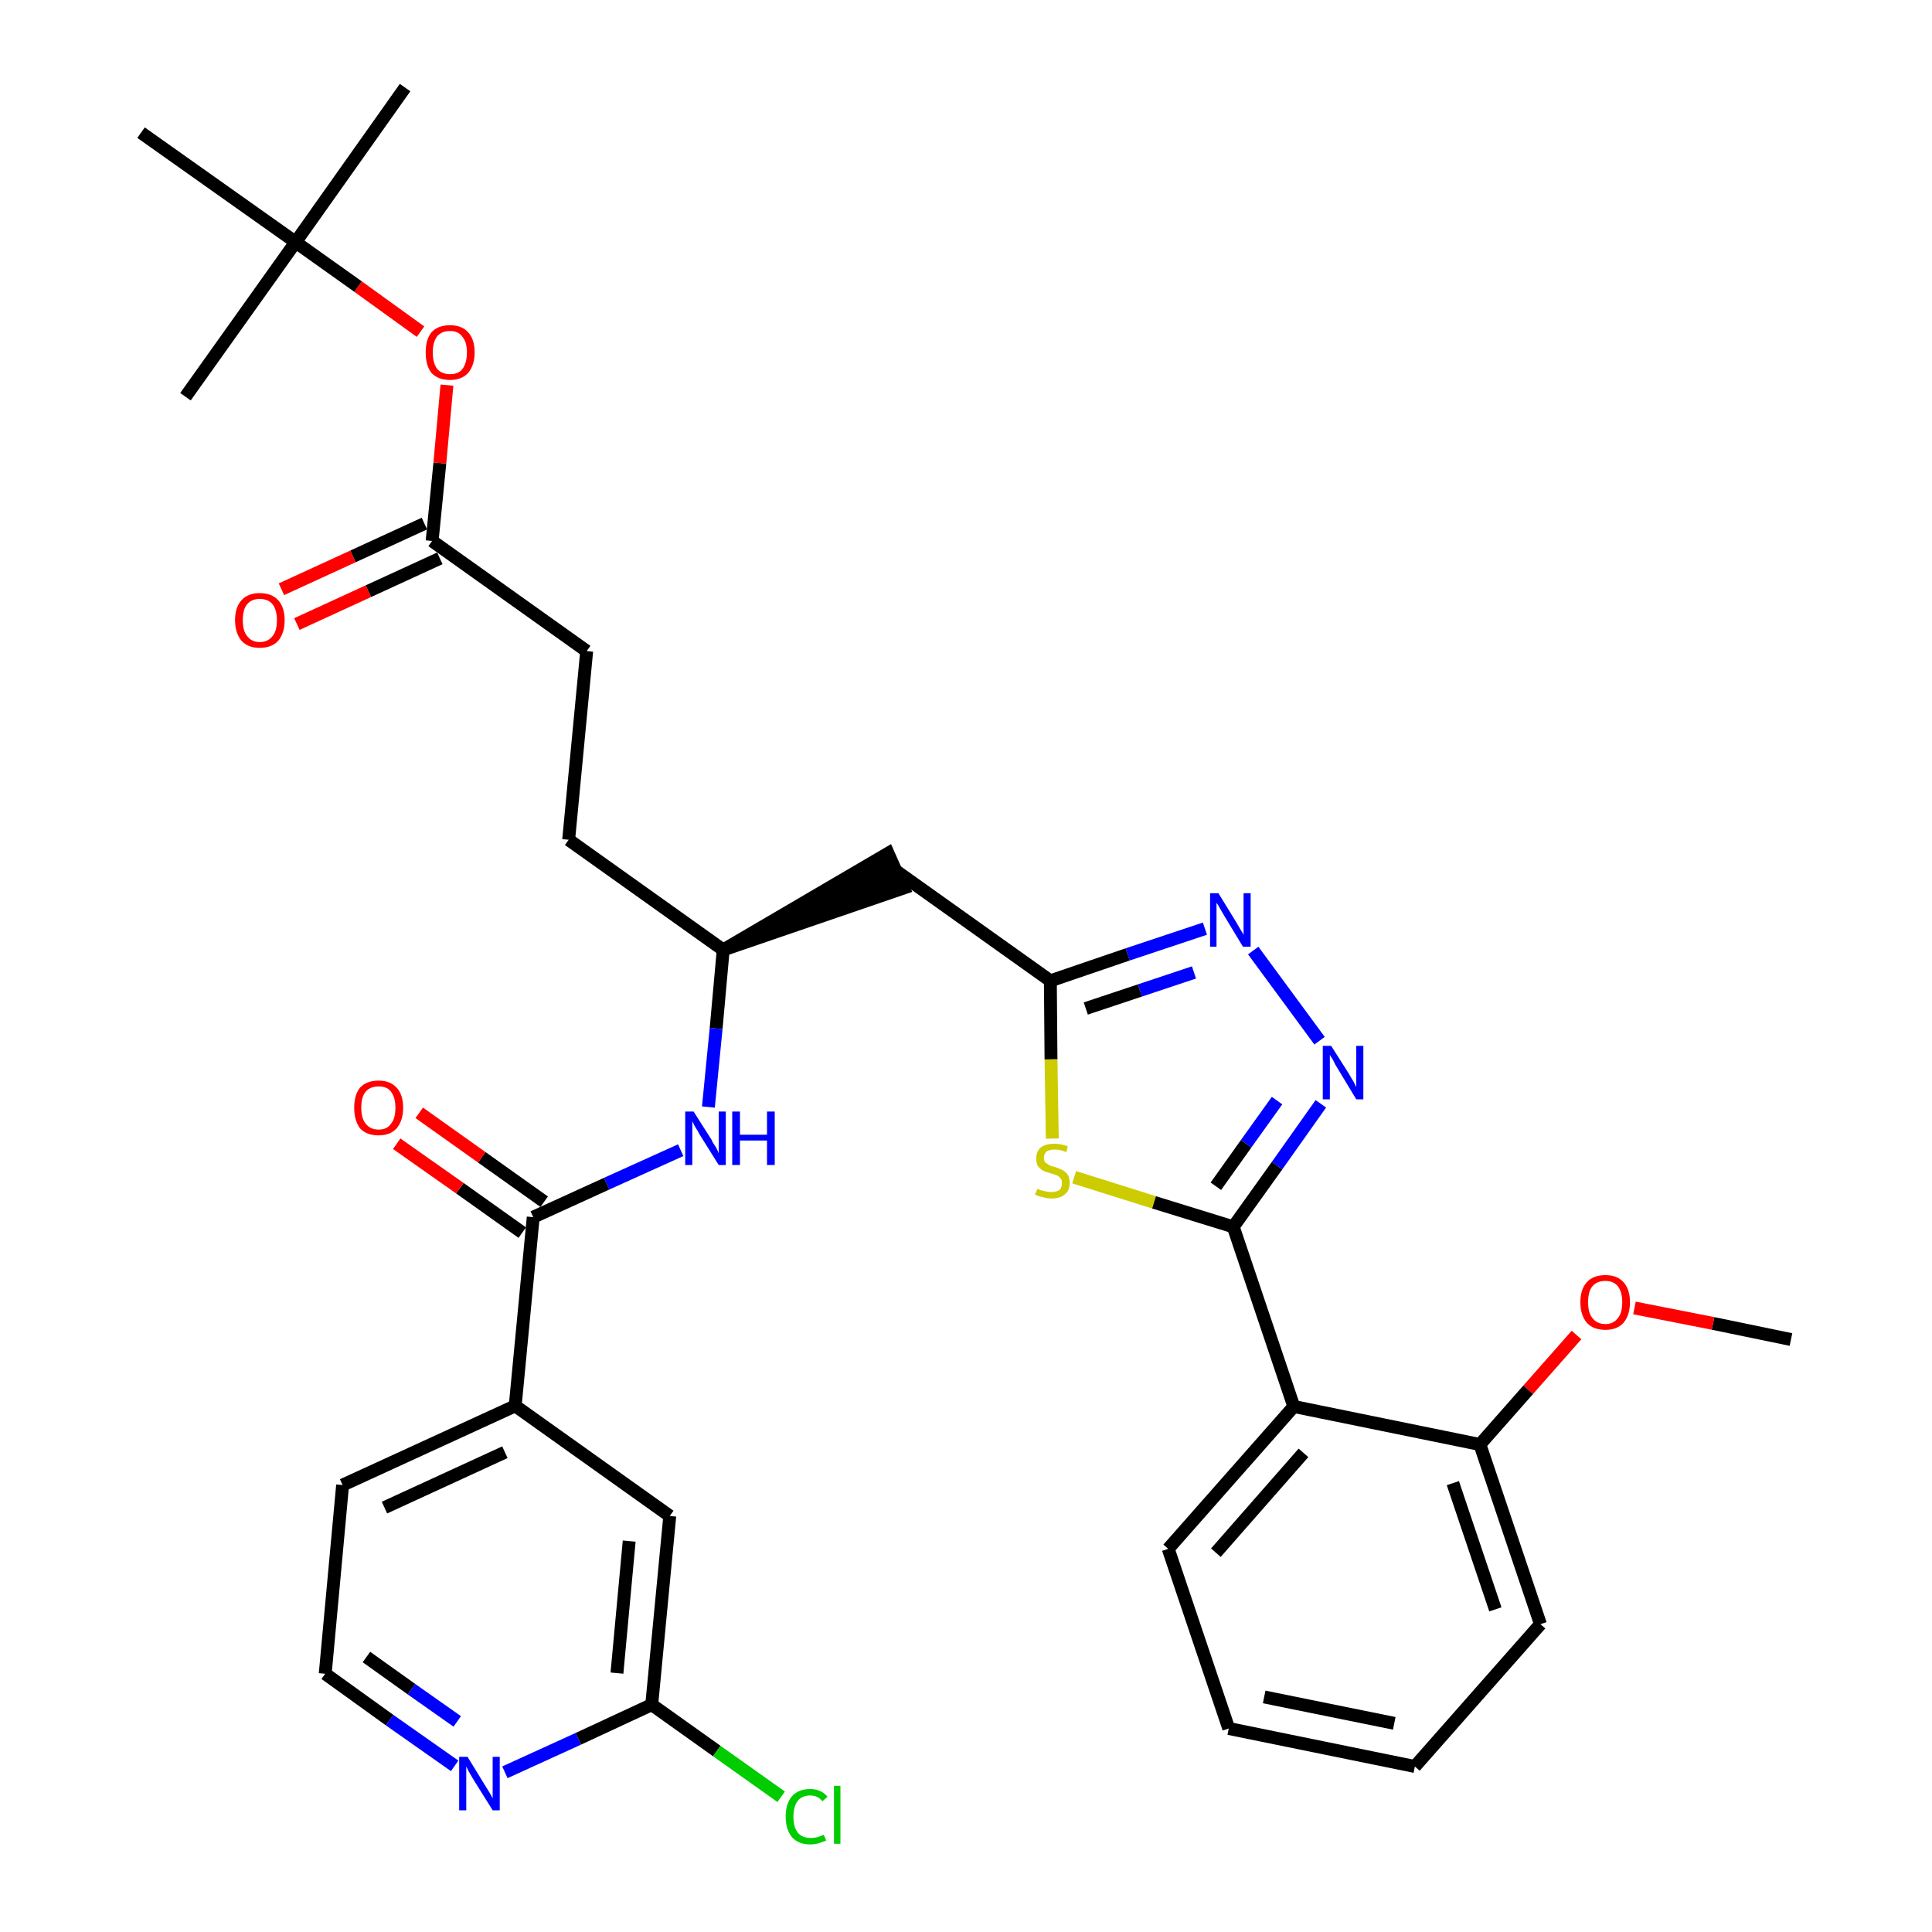 <?xml version='1.0' encoding='iso-8859-1'?>
<svg version='1.1' baseProfile='full'
              xmlns='http://www.w3.org/2000/svg'
                      xmlns:rdkit='http://www.rdkit.org/xml'
                      xmlns:xlink='http://www.w3.org/1999/xlink'
                  xml:space='preserve'
width='300px' height='300px' viewBox='0 0 300 300'>
<!-- END OF HEADER -->
<path class='bond-0 atom-0 atom-1' d='M 278.1,208.0 L 266.0,205.5' style='fill:none;fill-rule:evenodd;stroke:#000000;stroke-width:2.0px;stroke-linecap:butt;stroke-linejoin:miter;stroke-opacity:1' />
<path class='bond-0 atom-0 atom-1' d='M 266.0,205.5 L 253.8,203.1' style='fill:none;fill-rule:evenodd;stroke:#FF0000;stroke-width:2.0px;stroke-linecap:butt;stroke-linejoin:miter;stroke-opacity:1' />
<path class='bond-1 atom-1 atom-2' d='M 244.8,207.3 L 237.3,215.8' style='fill:none;fill-rule:evenodd;stroke:#FF0000;stroke-width:2.0px;stroke-linecap:butt;stroke-linejoin:miter;stroke-opacity:1' />
<path class='bond-1 atom-1 atom-2' d='M 237.3,215.8 L 229.8,224.3' style='fill:none;fill-rule:evenodd;stroke:#000000;stroke-width:2.0px;stroke-linecap:butt;stroke-linejoin:miter;stroke-opacity:1' />
<path class='bond-2 atom-2 atom-3' d='M 229.8,224.3 L 239.2,252.2' style='fill:none;fill-rule:evenodd;stroke:#000000;stroke-width:2.0px;stroke-linecap:butt;stroke-linejoin:miter;stroke-opacity:1' />
<path class='bond-2 atom-2 atom-3' d='M 225.6,230.3 L 232.2,249.9' style='fill:none;fill-rule:evenodd;stroke:#000000;stroke-width:2.0px;stroke-linecap:butt;stroke-linejoin:miter;stroke-opacity:1' />
<path class='bond-33 atom-7 atom-2' d='M 200.9,218.4 L 229.8,224.3' style='fill:none;fill-rule:evenodd;stroke:#000000;stroke-width:2.0px;stroke-linecap:butt;stroke-linejoin:miter;stroke-opacity:1' />
<path class='bond-3 atom-3 atom-4' d='M 239.2,252.2 L 219.7,274.3' style='fill:none;fill-rule:evenodd;stroke:#000000;stroke-width:2.0px;stroke-linecap:butt;stroke-linejoin:miter;stroke-opacity:1' />
<path class='bond-4 atom-4 atom-5' d='M 219.7,274.3 L 190.8,268.4' style='fill:none;fill-rule:evenodd;stroke:#000000;stroke-width:2.0px;stroke-linecap:butt;stroke-linejoin:miter;stroke-opacity:1' />
<path class='bond-4 atom-4 atom-5' d='M 216.5,267.6 L 196.3,263.5' style='fill:none;fill-rule:evenodd;stroke:#000000;stroke-width:2.0px;stroke-linecap:butt;stroke-linejoin:miter;stroke-opacity:1' />
<path class='bond-5 atom-5 atom-6' d='M 190.8,268.4 L 181.4,240.5' style='fill:none;fill-rule:evenodd;stroke:#000000;stroke-width:2.0px;stroke-linecap:butt;stroke-linejoin:miter;stroke-opacity:1' />
<path class='bond-6 atom-6 atom-7' d='M 181.4,240.5 L 200.9,218.4' style='fill:none;fill-rule:evenodd;stroke:#000000;stroke-width:2.0px;stroke-linecap:butt;stroke-linejoin:miter;stroke-opacity:1' />
<path class='bond-6 atom-6 atom-7' d='M 188.8,241.1 L 202.4,225.6' style='fill:none;fill-rule:evenodd;stroke:#000000;stroke-width:2.0px;stroke-linecap:butt;stroke-linejoin:miter;stroke-opacity:1' />
<path class='bond-7 atom-7 atom-8' d='M 200.9,218.4 L 191.5,190.5' style='fill:none;fill-rule:evenodd;stroke:#000000;stroke-width:2.0px;stroke-linecap:butt;stroke-linejoin:miter;stroke-opacity:1' />
<path class='bond-8 atom-8 atom-9' d='M 191.5,190.5 L 198.3,181.0' style='fill:none;fill-rule:evenodd;stroke:#000000;stroke-width:2.0px;stroke-linecap:butt;stroke-linejoin:miter;stroke-opacity:1' />
<path class='bond-8 atom-8 atom-9' d='M 198.3,181.0 L 205.1,171.4' style='fill:none;fill-rule:evenodd;stroke:#0000FF;stroke-width:2.0px;stroke-linecap:butt;stroke-linejoin:miter;stroke-opacity:1' />
<path class='bond-8 atom-8 atom-9' d='M 188.8,184.2 L 193.5,177.6' style='fill:none;fill-rule:evenodd;stroke:#000000;stroke-width:2.0px;stroke-linecap:butt;stroke-linejoin:miter;stroke-opacity:1' />
<path class='bond-8 atom-8 atom-9' d='M 193.5,177.6 L 198.3,170.9' style='fill:none;fill-rule:evenodd;stroke:#0000FF;stroke-width:2.0px;stroke-linecap:butt;stroke-linejoin:miter;stroke-opacity:1' />
<path class='bond-34 atom-33 atom-8' d='M 166.8,182.8 L 179.2,186.7' style='fill:none;fill-rule:evenodd;stroke:#CCCC00;stroke-width:2.0px;stroke-linecap:butt;stroke-linejoin:miter;stroke-opacity:1' />
<path class='bond-34 atom-33 atom-8' d='M 179.2,186.7 L 191.5,190.5' style='fill:none;fill-rule:evenodd;stroke:#000000;stroke-width:2.0px;stroke-linecap:butt;stroke-linejoin:miter;stroke-opacity:1' />
<path class='bond-9 atom-9 atom-10' d='M 204.9,161.6 L 194.6,147.6' style='fill:none;fill-rule:evenodd;stroke:#0000FF;stroke-width:2.0px;stroke-linecap:butt;stroke-linejoin:miter;stroke-opacity:1' />
<path class='bond-10 atom-10 atom-11' d='M 187.1,144.2 L 175.1,148.2' style='fill:none;fill-rule:evenodd;stroke:#0000FF;stroke-width:2.0px;stroke-linecap:butt;stroke-linejoin:miter;stroke-opacity:1' />
<path class='bond-10 atom-10 atom-11' d='M 175.1,148.2 L 163.1,152.3' style='fill:none;fill-rule:evenodd;stroke:#000000;stroke-width:2.0px;stroke-linecap:butt;stroke-linejoin:miter;stroke-opacity:1' />
<path class='bond-10 atom-10 atom-11' d='M 185.4,151.0 L 177.0,153.8' style='fill:none;fill-rule:evenodd;stroke:#0000FF;stroke-width:2.0px;stroke-linecap:butt;stroke-linejoin:miter;stroke-opacity:1' />
<path class='bond-10 atom-10 atom-11' d='M 177.0,153.8 L 168.6,156.6' style='fill:none;fill-rule:evenodd;stroke:#000000;stroke-width:2.0px;stroke-linecap:butt;stroke-linejoin:miter;stroke-opacity:1' />
<path class='bond-11 atom-11 atom-12' d='M 163.1,152.3 L 139.1,135.2' style='fill:none;fill-rule:evenodd;stroke:#000000;stroke-width:2.0px;stroke-linecap:butt;stroke-linejoin:miter;stroke-opacity:1' />
<path class='bond-32 atom-11 atom-33' d='M 163.1,152.3 L 163.2,164.5' style='fill:none;fill-rule:evenodd;stroke:#000000;stroke-width:2.0px;stroke-linecap:butt;stroke-linejoin:miter;stroke-opacity:1' />
<path class='bond-32 atom-11 atom-33' d='M 163.2,164.5 L 163.4,176.8' style='fill:none;fill-rule:evenodd;stroke:#CCCC00;stroke-width:2.0px;stroke-linecap:butt;stroke-linejoin:miter;stroke-opacity:1' />
<path class='bond-12 atom-13 atom-12' d='M 112.3,147.5 L 140.3,137.9 L 137.9,132.5 Z' style='fill:#000000;fill-rule:evenodd;fill-opacity:1;stroke:#000000;stroke-width:2.0px;stroke-linecap:butt;stroke-linejoin:miter;stroke-opacity:1;' />
<path class='bond-13 atom-13 atom-14' d='M 112.3,147.5 L 88.3,130.4' style='fill:none;fill-rule:evenodd;stroke:#000000;stroke-width:2.0px;stroke-linecap:butt;stroke-linejoin:miter;stroke-opacity:1' />
<path class='bond-22 atom-13 atom-23' d='M 112.3,147.5 L 111.2,159.7' style='fill:none;fill-rule:evenodd;stroke:#000000;stroke-width:2.0px;stroke-linecap:butt;stroke-linejoin:miter;stroke-opacity:1' />
<path class='bond-22 atom-13 atom-23' d='M 111.2,159.7 L 110.0,171.9' style='fill:none;fill-rule:evenodd;stroke:#0000FF;stroke-width:2.0px;stroke-linecap:butt;stroke-linejoin:miter;stroke-opacity:1' />
<path class='bond-14 atom-14 atom-15' d='M 88.3,130.4 L 91.1,101.1' style='fill:none;fill-rule:evenodd;stroke:#000000;stroke-width:2.0px;stroke-linecap:butt;stroke-linejoin:miter;stroke-opacity:1' />
<path class='bond-15 atom-15 atom-16' d='M 91.1,101.1 L 67.1,84.0' style='fill:none;fill-rule:evenodd;stroke:#000000;stroke-width:2.0px;stroke-linecap:butt;stroke-linejoin:miter;stroke-opacity:1' />
<path class='bond-16 atom-16 atom-17' d='M 65.9,81.3 L 54.8,86.4' style='fill:none;fill-rule:evenodd;stroke:#000000;stroke-width:2.0px;stroke-linecap:butt;stroke-linejoin:miter;stroke-opacity:1' />
<path class='bond-16 atom-16 atom-17' d='M 54.8,86.4 L 43.7,91.5' style='fill:none;fill-rule:evenodd;stroke:#FF0000;stroke-width:2.0px;stroke-linecap:butt;stroke-linejoin:miter;stroke-opacity:1' />
<path class='bond-16 atom-16 atom-17' d='M 68.3,86.7 L 57.2,91.8' style='fill:none;fill-rule:evenodd;stroke:#000000;stroke-width:2.0px;stroke-linecap:butt;stroke-linejoin:miter;stroke-opacity:1' />
<path class='bond-16 atom-16 atom-17' d='M 57.2,91.8 L 46.1,96.9' style='fill:none;fill-rule:evenodd;stroke:#FF0000;stroke-width:2.0px;stroke-linecap:butt;stroke-linejoin:miter;stroke-opacity:1' />
<path class='bond-17 atom-16 atom-18' d='M 67.1,84.0 L 68.3,71.9' style='fill:none;fill-rule:evenodd;stroke:#000000;stroke-width:2.0px;stroke-linecap:butt;stroke-linejoin:miter;stroke-opacity:1' />
<path class='bond-17 atom-16 atom-18' d='M 68.3,71.9 L 69.4,59.8' style='fill:none;fill-rule:evenodd;stroke:#FF0000;stroke-width:2.0px;stroke-linecap:butt;stroke-linejoin:miter;stroke-opacity:1' />
<path class='bond-18 atom-18 atom-19' d='M 65.3,51.5 L 55.6,44.5' style='fill:none;fill-rule:evenodd;stroke:#FF0000;stroke-width:2.0px;stroke-linecap:butt;stroke-linejoin:miter;stroke-opacity:1' />
<path class='bond-18 atom-18 atom-19' d='M 55.6,44.5 L 45.9,37.6' style='fill:none;fill-rule:evenodd;stroke:#000000;stroke-width:2.0px;stroke-linecap:butt;stroke-linejoin:miter;stroke-opacity:1' />
<path class='bond-19 atom-19 atom-20' d='M 45.9,37.6 L 62.9,13.6' style='fill:none;fill-rule:evenodd;stroke:#000000;stroke-width:2.0px;stroke-linecap:butt;stroke-linejoin:miter;stroke-opacity:1' />
<path class='bond-20 atom-19 atom-21' d='M 45.9,37.6 L 28.8,61.6' style='fill:none;fill-rule:evenodd;stroke:#000000;stroke-width:2.0px;stroke-linecap:butt;stroke-linejoin:miter;stroke-opacity:1' />
<path class='bond-21 atom-19 atom-22' d='M 45.9,37.6 L 21.9,20.6' style='fill:none;fill-rule:evenodd;stroke:#000000;stroke-width:2.0px;stroke-linecap:butt;stroke-linejoin:miter;stroke-opacity:1' />
<path class='bond-23 atom-23 atom-24' d='M 105.7,178.6 L 94.2,183.8' style='fill:none;fill-rule:evenodd;stroke:#0000FF;stroke-width:2.0px;stroke-linecap:butt;stroke-linejoin:miter;stroke-opacity:1' />
<path class='bond-23 atom-23 atom-24' d='M 94.2,183.8 L 82.8,189.0' style='fill:none;fill-rule:evenodd;stroke:#000000;stroke-width:2.0px;stroke-linecap:butt;stroke-linejoin:miter;stroke-opacity:1' />
<path class='bond-24 atom-24 atom-25' d='M 84.5,186.6 L 74.8,179.7' style='fill:none;fill-rule:evenodd;stroke:#000000;stroke-width:2.0px;stroke-linecap:butt;stroke-linejoin:miter;stroke-opacity:1' />
<path class='bond-24 atom-24 atom-25' d='M 74.8,179.7 L 65.1,172.8' style='fill:none;fill-rule:evenodd;stroke:#FF0000;stroke-width:2.0px;stroke-linecap:butt;stroke-linejoin:miter;stroke-opacity:1' />
<path class='bond-24 atom-24 atom-25' d='M 81.1,191.4 L 71.4,184.5' style='fill:none;fill-rule:evenodd;stroke:#000000;stroke-width:2.0px;stroke-linecap:butt;stroke-linejoin:miter;stroke-opacity:1' />
<path class='bond-24 atom-24 atom-25' d='M 71.4,184.5 L 61.6,177.6' style='fill:none;fill-rule:evenodd;stroke:#FF0000;stroke-width:2.0px;stroke-linecap:butt;stroke-linejoin:miter;stroke-opacity:1' />
<path class='bond-25 atom-24 atom-26' d='M 82.8,189.0 L 80.0,218.3' style='fill:none;fill-rule:evenodd;stroke:#000000;stroke-width:2.0px;stroke-linecap:butt;stroke-linejoin:miter;stroke-opacity:1' />
<path class='bond-26 atom-26 atom-27' d='M 80.0,218.3 L 53.2,230.6' style='fill:none;fill-rule:evenodd;stroke:#000000;stroke-width:2.0px;stroke-linecap:butt;stroke-linejoin:miter;stroke-opacity:1' />
<path class='bond-26 atom-26 atom-27' d='M 78.4,225.5 L 59.7,234.1' style='fill:none;fill-rule:evenodd;stroke:#000000;stroke-width:2.0px;stroke-linecap:butt;stroke-linejoin:miter;stroke-opacity:1' />
<path class='bond-35 atom-32 atom-26' d='M 104.0,235.4 L 80.0,218.3' style='fill:none;fill-rule:evenodd;stroke:#000000;stroke-width:2.0px;stroke-linecap:butt;stroke-linejoin:miter;stroke-opacity:1' />
<path class='bond-27 atom-27 atom-28' d='M 53.2,230.6 L 50.5,259.9' style='fill:none;fill-rule:evenodd;stroke:#000000;stroke-width:2.0px;stroke-linecap:butt;stroke-linejoin:miter;stroke-opacity:1' />
<path class='bond-28 atom-28 atom-29' d='M 50.5,259.9 L 60.5,267.1' style='fill:none;fill-rule:evenodd;stroke:#000000;stroke-width:2.0px;stroke-linecap:butt;stroke-linejoin:miter;stroke-opacity:1' />
<path class='bond-28 atom-28 atom-29' d='M 60.5,267.1 L 70.6,274.2' style='fill:none;fill-rule:evenodd;stroke:#0000FF;stroke-width:2.0px;stroke-linecap:butt;stroke-linejoin:miter;stroke-opacity:1' />
<path class='bond-28 atom-28 atom-29' d='M 56.9,257.3 L 63.9,262.3' style='fill:none;fill-rule:evenodd;stroke:#000000;stroke-width:2.0px;stroke-linecap:butt;stroke-linejoin:miter;stroke-opacity:1' />
<path class='bond-28 atom-28 atom-29' d='M 63.9,262.3 L 71.0,267.3' style='fill:none;fill-rule:evenodd;stroke:#0000FF;stroke-width:2.0px;stroke-linecap:butt;stroke-linejoin:miter;stroke-opacity:1' />
<path class='bond-29 atom-29 atom-30' d='M 78.4,275.2 L 89.8,270.0' style='fill:none;fill-rule:evenodd;stroke:#0000FF;stroke-width:2.0px;stroke-linecap:butt;stroke-linejoin:miter;stroke-opacity:1' />
<path class='bond-29 atom-29 atom-30' d='M 89.8,270.0 L 101.2,264.7' style='fill:none;fill-rule:evenodd;stroke:#000000;stroke-width:2.0px;stroke-linecap:butt;stroke-linejoin:miter;stroke-opacity:1' />
<path class='bond-30 atom-30 atom-31' d='M 101.2,264.7 L 111.3,271.9' style='fill:none;fill-rule:evenodd;stroke:#000000;stroke-width:2.0px;stroke-linecap:butt;stroke-linejoin:miter;stroke-opacity:1' />
<path class='bond-30 atom-30 atom-31' d='M 111.3,271.9 L 121.3,279.0' style='fill:none;fill-rule:evenodd;stroke:#00CC00;stroke-width:2.0px;stroke-linecap:butt;stroke-linejoin:miter;stroke-opacity:1' />
<path class='bond-31 atom-30 atom-32' d='M 101.2,264.7 L 104.0,235.4' style='fill:none;fill-rule:evenodd;stroke:#000000;stroke-width:2.0px;stroke-linecap:butt;stroke-linejoin:miter;stroke-opacity:1' />
<path class='bond-31 atom-30 atom-32' d='M 95.8,259.8 L 97.7,239.3' style='fill:none;fill-rule:evenodd;stroke:#000000;stroke-width:2.0px;stroke-linecap:butt;stroke-linejoin:miter;stroke-opacity:1' />
<path  class='atom-1' d='M 245.4 202.2
Q 245.4 200.2, 246.4 199.1
Q 247.4 198.0, 249.3 198.0
Q 251.1 198.0, 252.1 199.1
Q 253.1 200.2, 253.1 202.2
Q 253.1 204.2, 252.1 205.4
Q 251.1 206.5, 249.3 206.5
Q 247.4 206.5, 246.4 205.4
Q 245.4 204.2, 245.4 202.2
M 249.3 205.6
Q 250.5 205.6, 251.2 204.7
Q 251.9 203.9, 251.9 202.2
Q 251.9 200.6, 251.2 199.7
Q 250.5 198.9, 249.3 198.9
Q 248.0 198.9, 247.3 199.7
Q 246.6 200.5, 246.6 202.2
Q 246.6 203.9, 247.3 204.7
Q 248.0 205.6, 249.3 205.6
' fill='#FF0000'/>
<path  class='atom-9' d='M 206.7 162.4
L 209.5 166.8
Q 209.7 167.2, 210.2 168.0
Q 210.6 168.8, 210.6 168.8
L 210.6 162.4
L 211.7 162.4
L 211.7 170.7
L 210.6 170.7
L 207.7 165.9
Q 207.3 165.3, 207.0 164.6
Q 206.6 164.0, 206.5 163.8
L 206.5 170.7
L 205.4 170.7
L 205.4 162.4
L 206.7 162.4
' fill='#0000FF'/>
<path  class='atom-10' d='M 189.2 138.7
L 191.9 143.1
Q 192.2 143.6, 192.6 144.3
Q 193.1 145.1, 193.1 145.2
L 193.1 138.7
L 194.2 138.7
L 194.2 147.0
L 193.0 147.0
L 190.1 142.2
Q 189.8 141.7, 189.4 141.0
Q 189.1 140.4, 188.9 140.2
L 188.9 147.0
L 187.9 147.0
L 187.9 138.7
L 189.2 138.7
' fill='#0000FF'/>
<path  class='atom-17' d='M 36.5 96.3
Q 36.5 94.3, 37.5 93.2
Q 38.5 92.1, 40.3 92.1
Q 42.2 92.1, 43.2 93.2
Q 44.2 94.3, 44.2 96.3
Q 44.2 98.3, 43.2 99.5
Q 42.2 100.6, 40.3 100.6
Q 38.5 100.6, 37.5 99.5
Q 36.5 98.3, 36.5 96.3
M 40.3 99.7
Q 41.6 99.7, 42.3 98.8
Q 43.0 98.0, 43.0 96.3
Q 43.0 94.7, 42.3 93.8
Q 41.6 93.0, 40.3 93.0
Q 39.1 93.0, 38.4 93.8
Q 37.7 94.6, 37.7 96.3
Q 37.7 98.0, 38.4 98.8
Q 39.1 99.7, 40.3 99.7
' fill='#FF0000'/>
<path  class='atom-18' d='M 66.1 54.7
Q 66.1 52.7, 67.0 51.6
Q 68.0 50.5, 69.9 50.5
Q 71.7 50.5, 72.7 51.6
Q 73.7 52.7, 73.7 54.7
Q 73.7 56.7, 72.7 57.9
Q 71.7 59.0, 69.9 59.0
Q 68.0 59.0, 67.0 57.9
Q 66.1 56.8, 66.1 54.7
M 69.9 58.1
Q 71.2 58.1, 71.8 57.3
Q 72.5 56.4, 72.5 54.7
Q 72.5 53.1, 71.8 52.3
Q 71.2 51.4, 69.9 51.4
Q 68.6 51.4, 67.9 52.2
Q 67.2 53.1, 67.2 54.7
Q 67.2 56.4, 67.9 57.3
Q 68.6 58.1, 69.9 58.1
' fill='#FF0000'/>
<path  class='atom-23' d='M 107.7 172.6
L 110.5 177.0
Q 110.7 177.5, 111.2 178.2
Q 111.6 179.0, 111.6 179.1
L 111.6 172.6
L 112.7 172.6
L 112.7 180.9
L 111.6 180.9
L 108.6 176.1
Q 108.3 175.5, 107.9 174.9
Q 107.6 174.3, 107.5 174.1
L 107.5 180.9
L 106.4 180.9
L 106.4 172.6
L 107.7 172.6
' fill='#0000FF'/>
<path  class='atom-23' d='M 113.7 172.6
L 114.9 172.6
L 114.9 176.2
L 119.1 176.2
L 119.1 172.6
L 120.3 172.6
L 120.3 180.9
L 119.1 180.9
L 119.1 177.1
L 114.9 177.1
L 114.9 180.9
L 113.7 180.9
L 113.7 172.6
' fill='#0000FF'/>
<path  class='atom-25' d='M 55.0 172.0
Q 55.0 170.0, 55.9 168.9
Q 56.9 167.8, 58.8 167.8
Q 60.6 167.8, 61.6 168.9
Q 62.6 170.0, 62.6 172.0
Q 62.6 174.0, 61.6 175.2
Q 60.6 176.3, 58.8 176.3
Q 56.9 176.3, 55.9 175.2
Q 55.0 174.0, 55.0 172.0
M 58.8 175.4
Q 60.1 175.4, 60.7 174.5
Q 61.4 173.7, 61.4 172.0
Q 61.4 170.4, 60.7 169.5
Q 60.1 168.7, 58.8 168.7
Q 57.5 168.7, 56.8 169.5
Q 56.1 170.3, 56.1 172.0
Q 56.1 173.7, 56.8 174.5
Q 57.5 175.4, 58.8 175.4
' fill='#FF0000'/>
<path  class='atom-29' d='M 72.6 272.8
L 75.3 277.2
Q 75.6 277.7, 76.1 278.5
Q 76.5 279.2, 76.5 279.3
L 76.5 272.8
L 77.6 272.8
L 77.6 281.1
L 76.5 281.1
L 73.5 276.3
Q 73.2 275.8, 72.8 275.1
Q 72.5 274.5, 72.4 274.3
L 72.4 281.1
L 71.3 281.1
L 71.3 272.8
L 72.6 272.8
' fill='#0000FF'/>
<path  class='atom-31' d='M 122.0 282.1
Q 122.0 280.0, 123.0 278.9
Q 124.0 277.8, 125.8 277.8
Q 127.5 277.8, 128.5 279.0
L 127.7 279.7
Q 127.0 278.8, 125.8 278.8
Q 124.6 278.8, 123.9 279.6
Q 123.2 280.5, 123.2 282.1
Q 123.2 283.7, 123.9 284.6
Q 124.6 285.4, 125.9 285.4
Q 126.9 285.4, 127.9 284.9
L 128.3 285.8
Q 127.8 286.0, 127.2 286.2
Q 126.5 286.4, 125.8 286.4
Q 124.0 286.4, 123.0 285.3
Q 122.0 284.1, 122.0 282.1
' fill='#00CC00'/>
<path  class='atom-31' d='M 129.5 277.3
L 130.5 277.3
L 130.5 286.3
L 129.5 286.3
L 129.5 277.3
' fill='#00CC00'/>
<path  class='atom-33' d='M 161.1 184.6
Q 161.2 184.6, 161.5 184.8
Q 161.9 184.9, 162.4 185.0
Q 162.8 185.1, 163.2 185.1
Q 164.0 185.1, 164.5 184.8
Q 164.9 184.4, 164.9 183.7
Q 164.9 183.2, 164.7 183.0
Q 164.5 182.7, 164.1 182.5
Q 163.8 182.4, 163.2 182.2
Q 162.4 182.0, 162.0 181.8
Q 161.5 181.5, 161.2 181.1
Q 160.9 180.7, 160.9 179.9
Q 160.9 178.8, 161.6 178.2
Q 162.3 177.6, 163.8 177.6
Q 164.7 177.6, 165.8 178.0
L 165.6 178.9
Q 164.6 178.5, 163.8 178.5
Q 163.0 178.5, 162.5 178.8
Q 162.1 179.2, 162.1 179.8
Q 162.1 180.2, 162.3 180.5
Q 162.6 180.7, 162.9 180.9
Q 163.2 181.1, 163.8 181.2
Q 164.6 181.5, 165.0 181.7
Q 165.4 181.9, 165.8 182.4
Q 166.1 182.9, 166.1 183.7
Q 166.1 184.9, 165.3 185.5
Q 164.6 186.1, 163.3 186.1
Q 162.5 186.1, 162.0 185.9
Q 161.4 185.8, 160.7 185.5
L 161.1 184.6
' fill='#CCCC00'/>
</svg>
